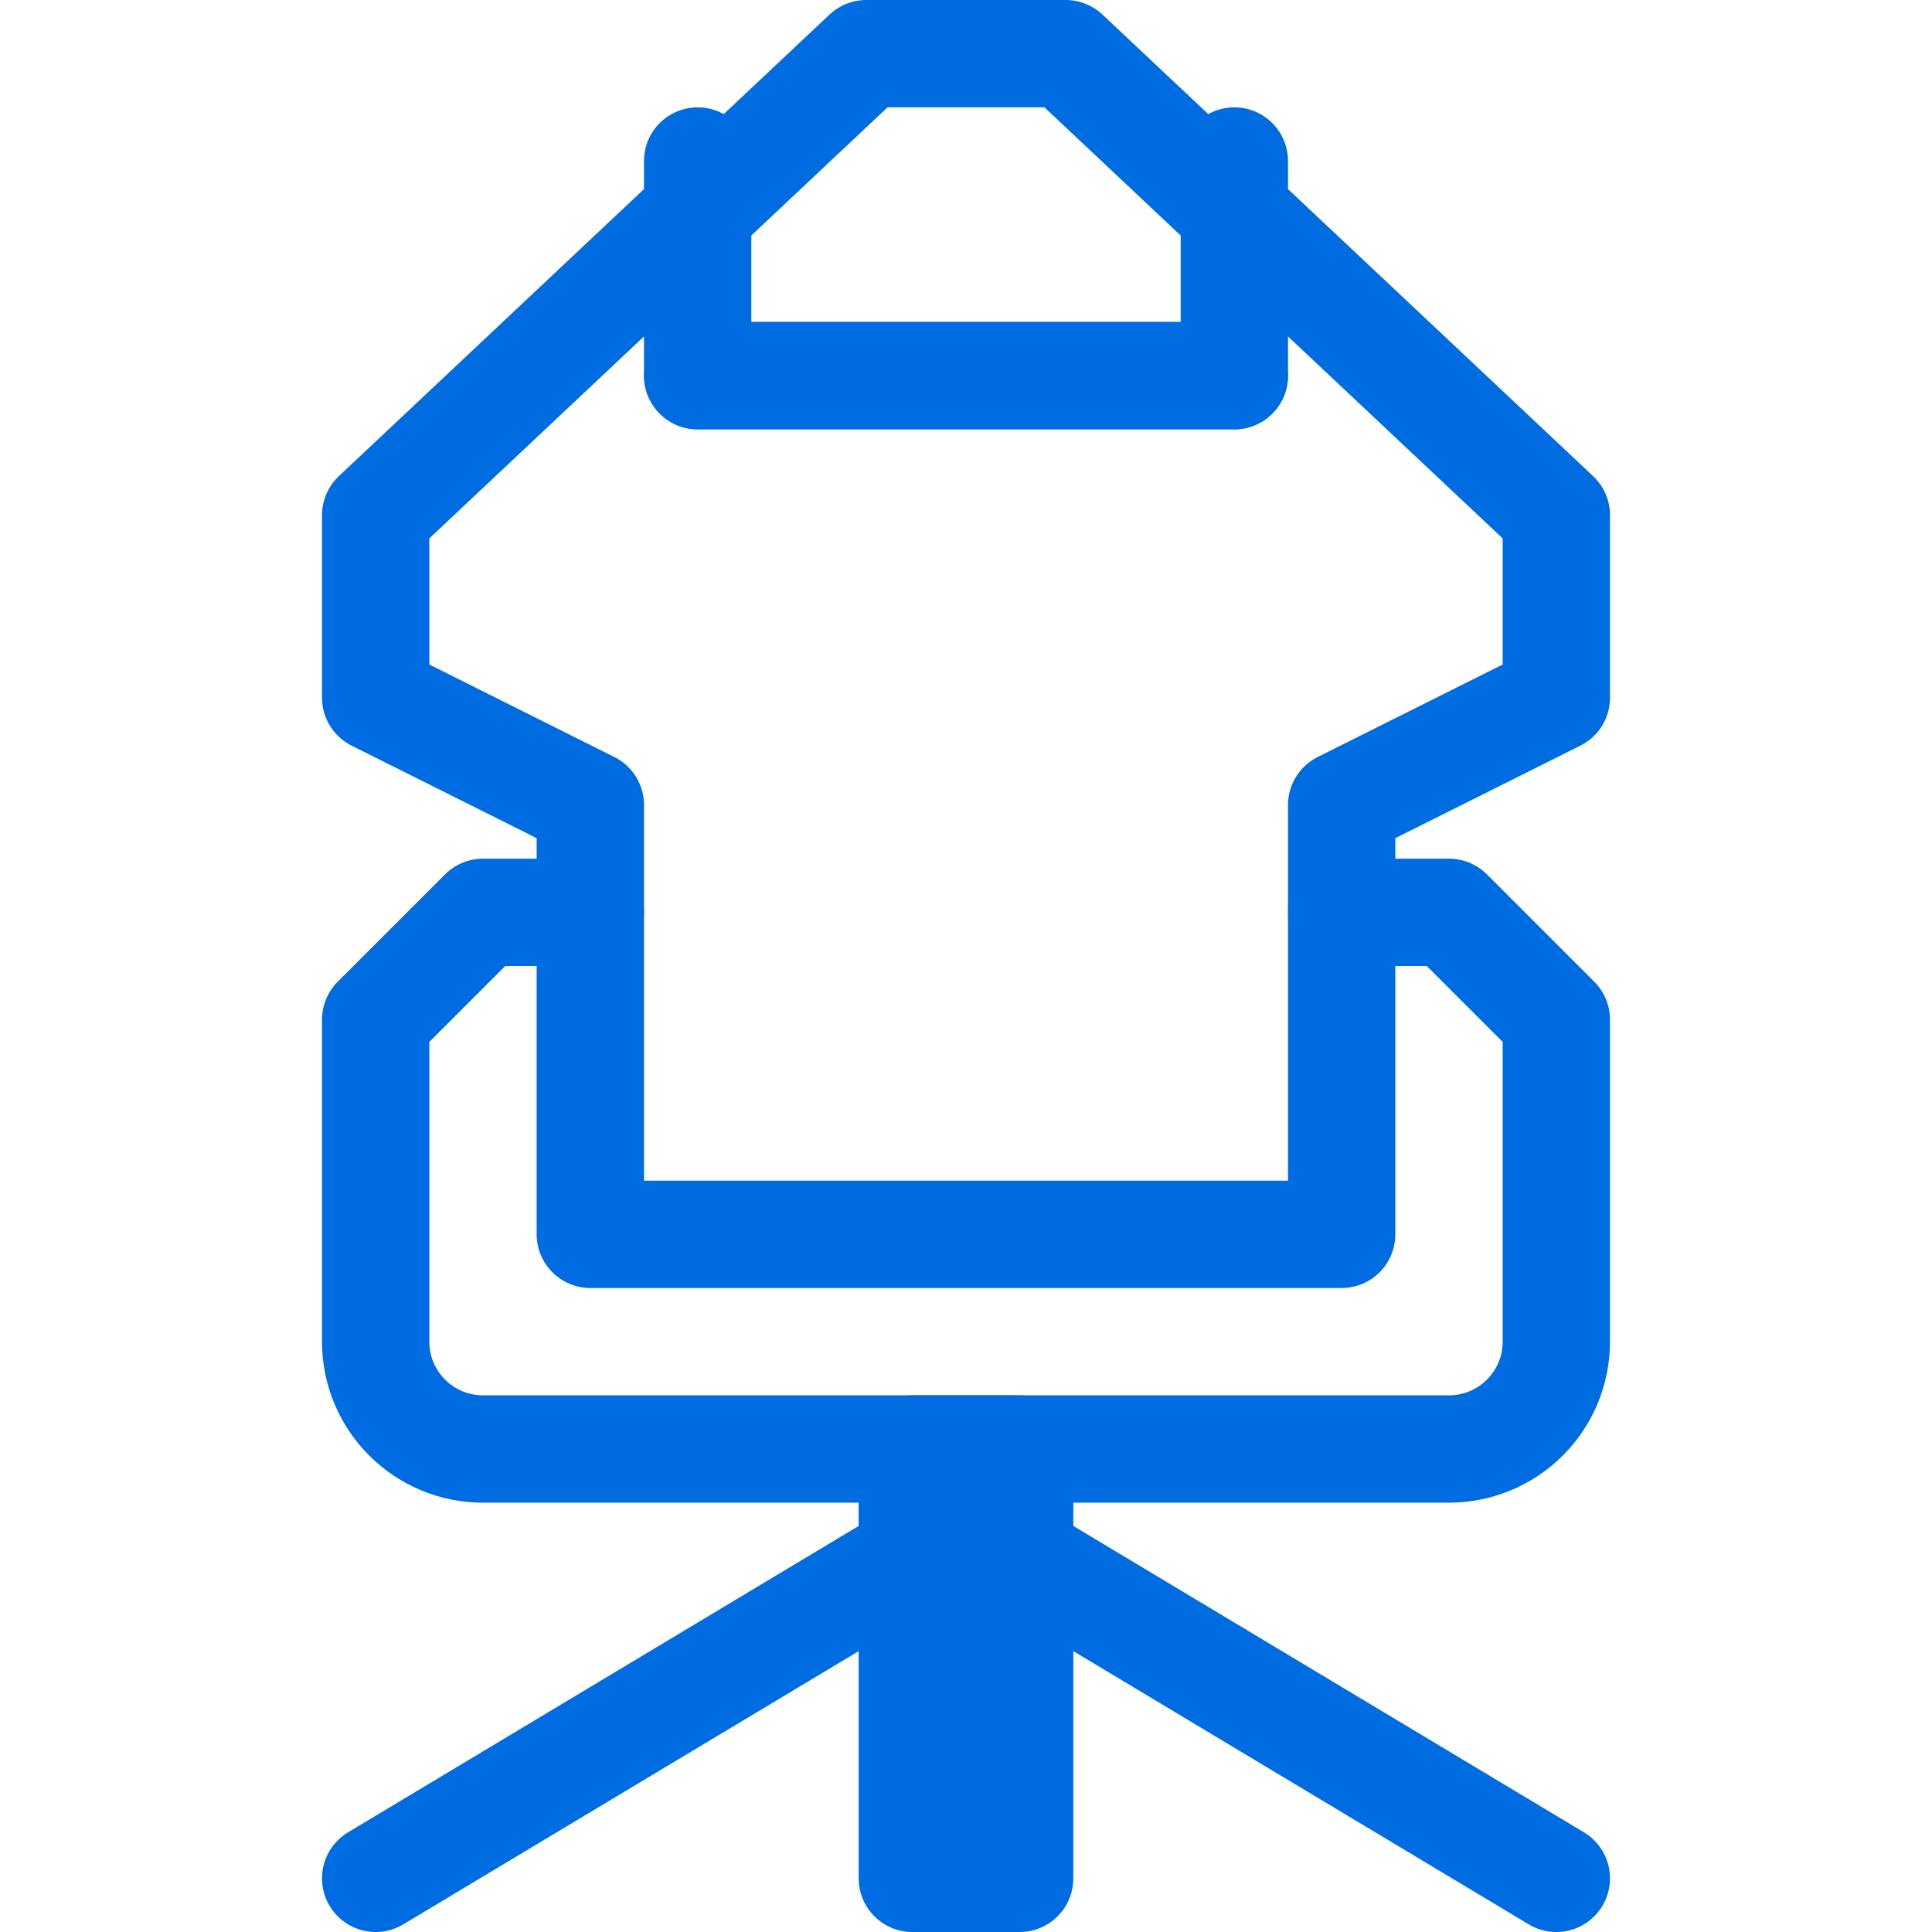 <svg width="18" height="18" viewBox="0 0 18 18" fill="none" xmlns="http://www.w3.org/2000/svg">
<path d="M5.5 8.5H4.5L3.5 9.5V12.5C3.5 13.052 3.948 13.5 4.5 13.5H13.5C14.052 13.5 14.5 13.052 14.5 12.5V9.5L13.5 8.5H12.5" stroke="#006CE1" stroke-linecap="round" stroke-linejoin="round"/>
<path d="M3.5 4.8V6.5L5.5 7.5V11.5H12.5V7.5L14.5 6.5V4.8L9.929 0.5H8.071L3.5 4.8Z" stroke="#006CE1" stroke-linecap="round" stroke-linejoin="round"/>
<path d="M6.5 3.5H11.5" stroke="#006CE1" stroke-linecap="round" stroke-linejoin="round"/>
<path d="M6.5 1.5V3.5H11.5V1.5" stroke="#006CE1" stroke-linecap="round" stroke-linejoin="round"/>
<path d="M8.5 17.5V13.5H9.5V17.5H8.5Z" stroke="#006CE1" stroke-linecap="round" stroke-linejoin="round"/>
<path d="M9.5 14.5L14.5 17.5" stroke="#006CE1" stroke-linecap="round" stroke-linejoin="round"/>
<path d="M8.5 14.5L3.5 17.5" stroke="#006CE1" stroke-linecap="round" stroke-linejoin="round"/>
</svg>
